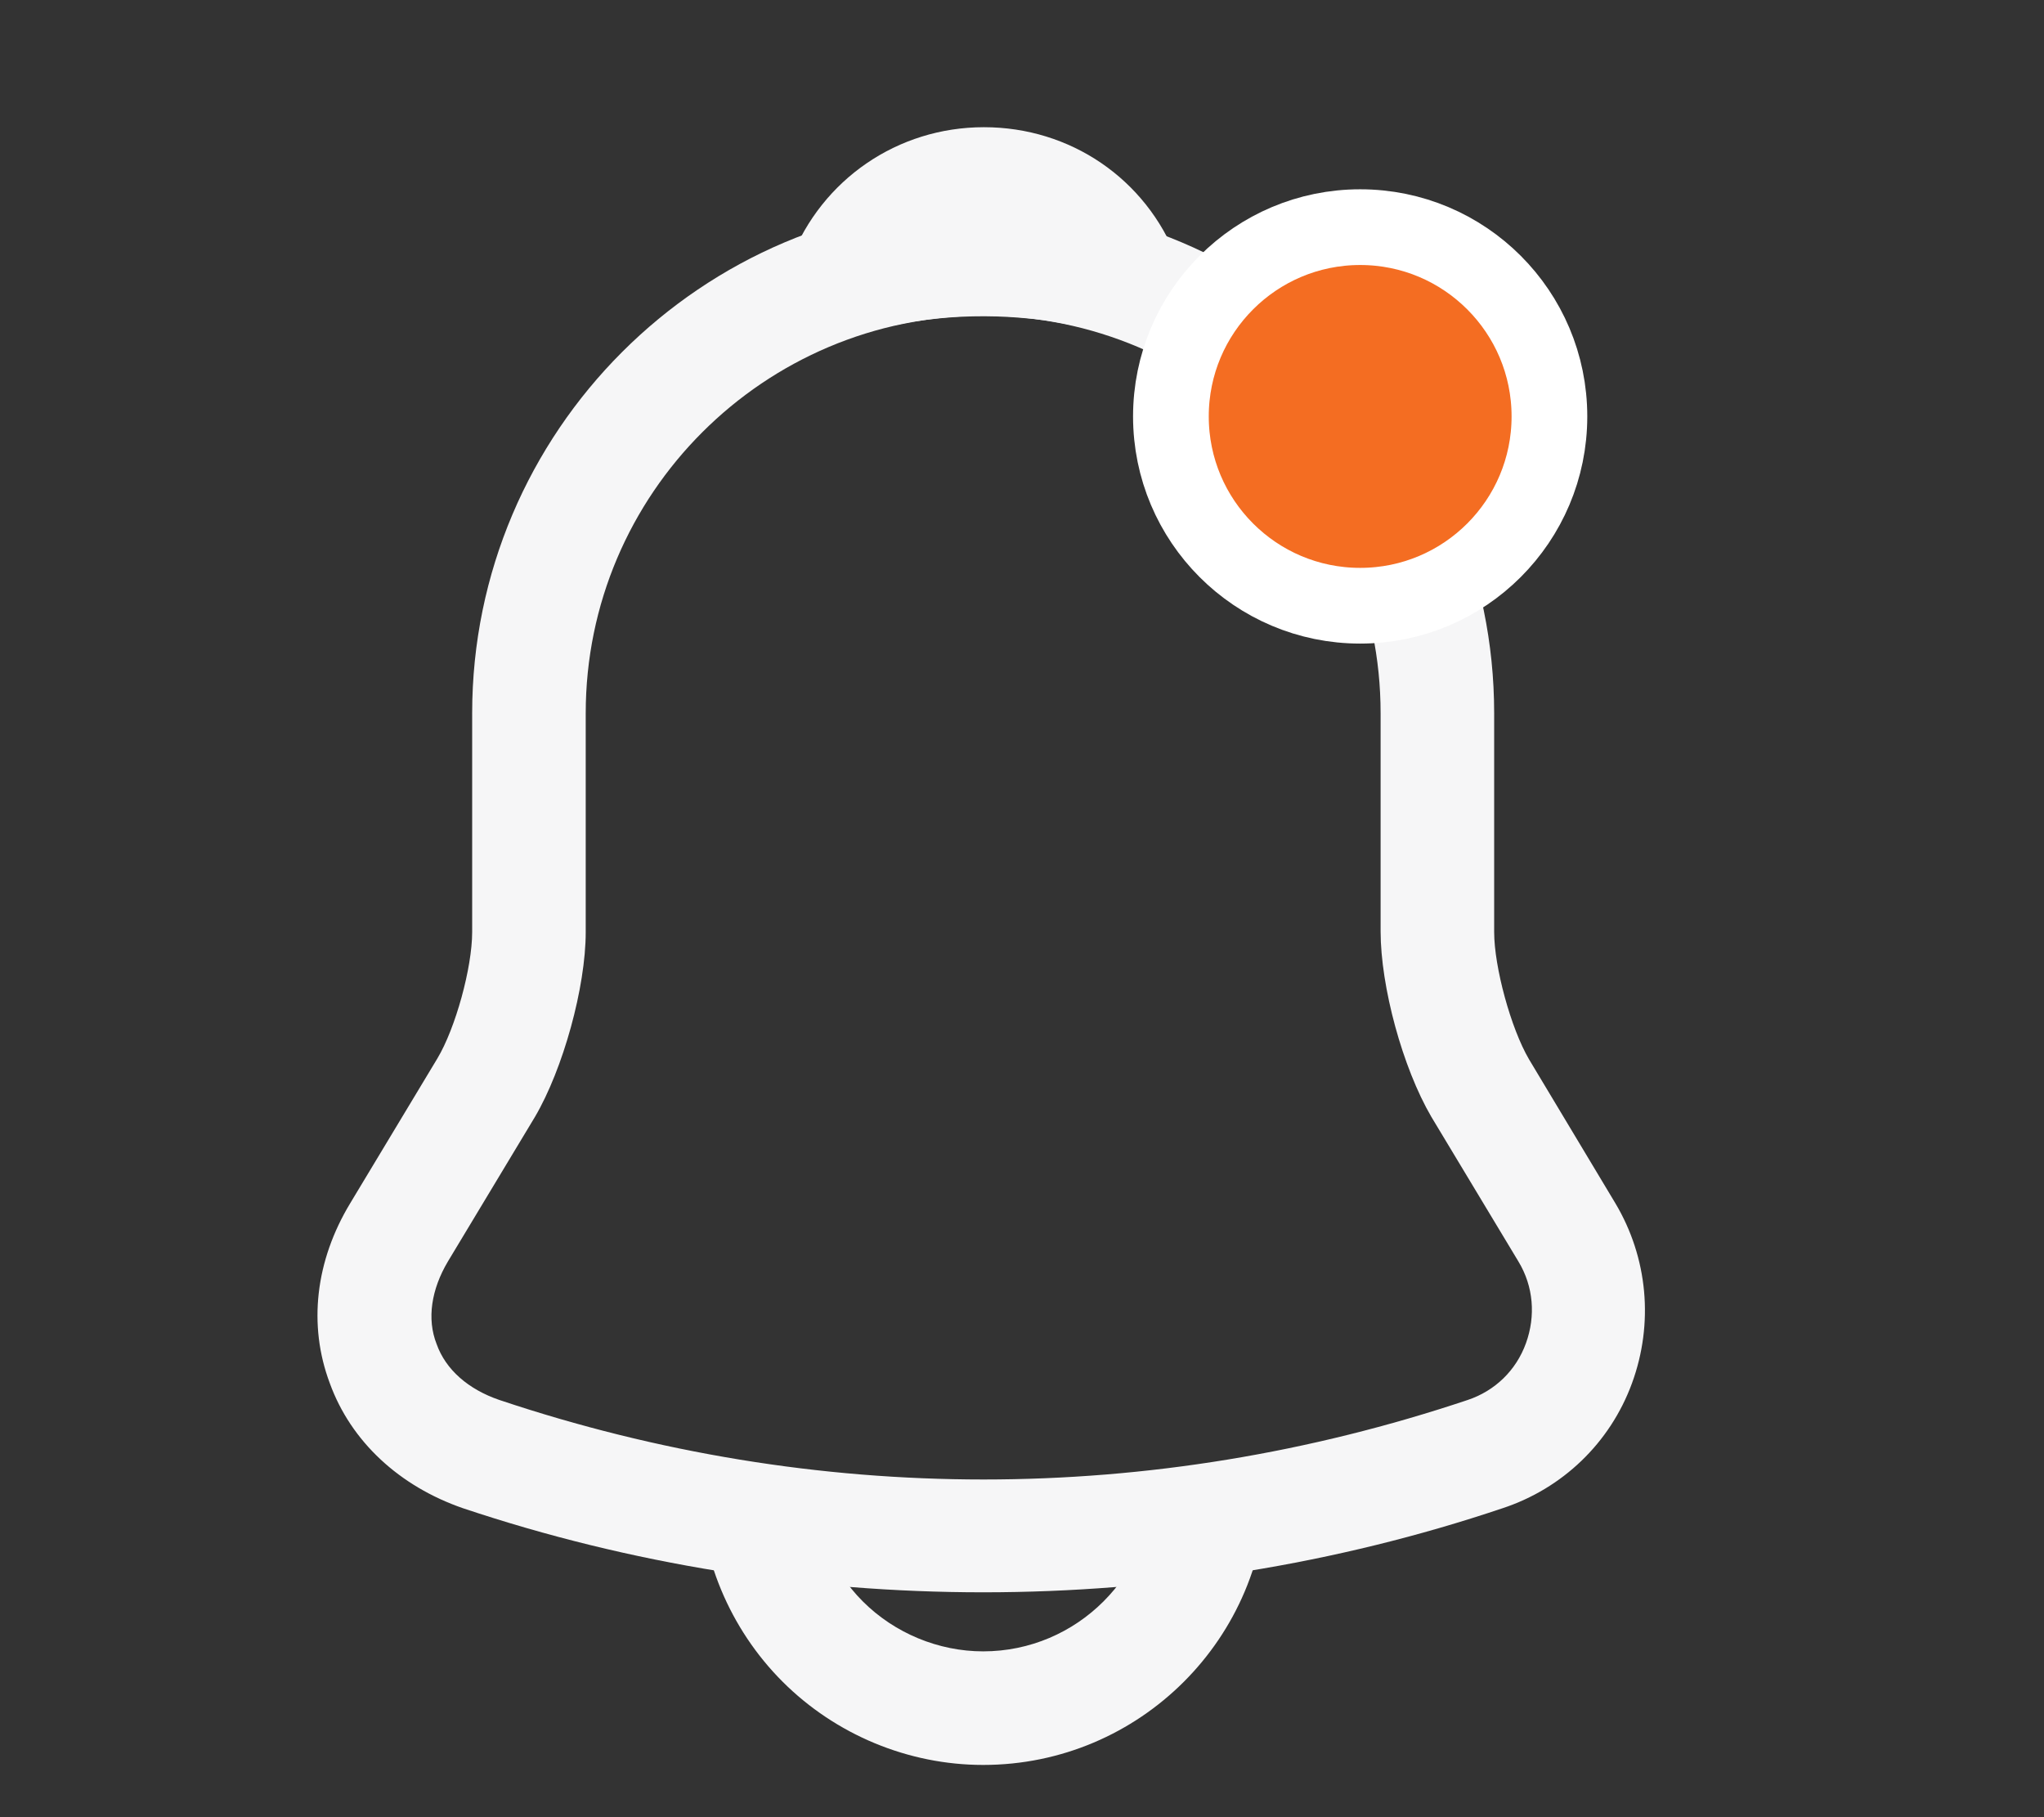 <svg width="27" height="24" viewBox="0 0 27 24" fill="none" xmlns="http://www.w3.org/2000/svg">
<rect x="0" y="0" width="27" height="24" fill="#333333" stroke="none"/>
<path d="M12.987 21.03C10.657 21.03 8.327 20.66 6.117 19.92C5.277 19.63 4.637 19.04 4.357 18.27C4.067 17.5 4.167 16.65 4.627 15.89L5.777 13.98C6.017 13.58 6.237 12.78 6.237 12.31V9.42C6.237 5.7 9.267 2.67 12.987 2.67C16.707 2.67 19.737 5.7 19.737 9.42V12.31C19.737 12.77 19.957 13.58 20.197 13.99L21.337 15.89C21.767 16.61 21.847 17.48 21.557 18.27C21.267 19.06 20.637 19.66 19.847 19.92C17.647 20.66 15.317 21.03 12.987 21.03ZM12.987 4.17C10.097 4.17 7.737 6.52 7.737 9.42V12.31C7.737 13.04 7.437 14.12 7.067 14.75L5.917 16.66C5.697 17.03 5.637 17.42 5.767 17.75C5.887 18.09 6.187 18.35 6.597 18.49C10.777 19.89 15.207 19.89 19.387 18.49C19.747 18.37 20.027 18.1 20.157 17.74C20.287 17.38 20.257 16.99 20.057 16.66L18.907 14.75C18.527 14.1 18.237 13.03 18.237 12.3V9.42C18.237 6.52 15.887 4.17 12.987 4.17Z" fill="#F6F6F7"/>
<path d="M14.847 4.44C14.777 4.44 14.707 4.43 14.637 4.41C14.347 4.33 14.067 4.27 13.797 4.23C12.947 4.12 12.127 4.18 11.357 4.41C11.077 4.5 10.777 4.41 10.587 4.2C10.397 3.99 10.337 3.69 10.447 3.42C10.857 2.37 11.857 1.68 12.997 1.68C14.137 1.68 15.137 2.36 15.547 3.42C15.647 3.69 15.597 3.99 15.407 4.2C15.257 4.36 15.047 4.44 14.847 4.44Z" fill="#F6F6F7"/>
<path d="M12.987 23.31C11.997 23.31 11.037 22.91 10.337 22.21C9.637 21.51 9.237 20.55 9.237 19.56H10.737C10.737 20.15 10.977 20.73 11.397 21.15C11.817 21.57 12.397 21.81 12.987 21.81C14.227 21.81 15.237 20.8 15.237 19.56H16.737C16.737 21.63 15.057 23.31 12.987 23.31Z" fill="#F6F6F7"/>
<circle cx="17.967" cy="5.5" r="2.5" fill="#F46D22" stroke="white"/>
</svg>
